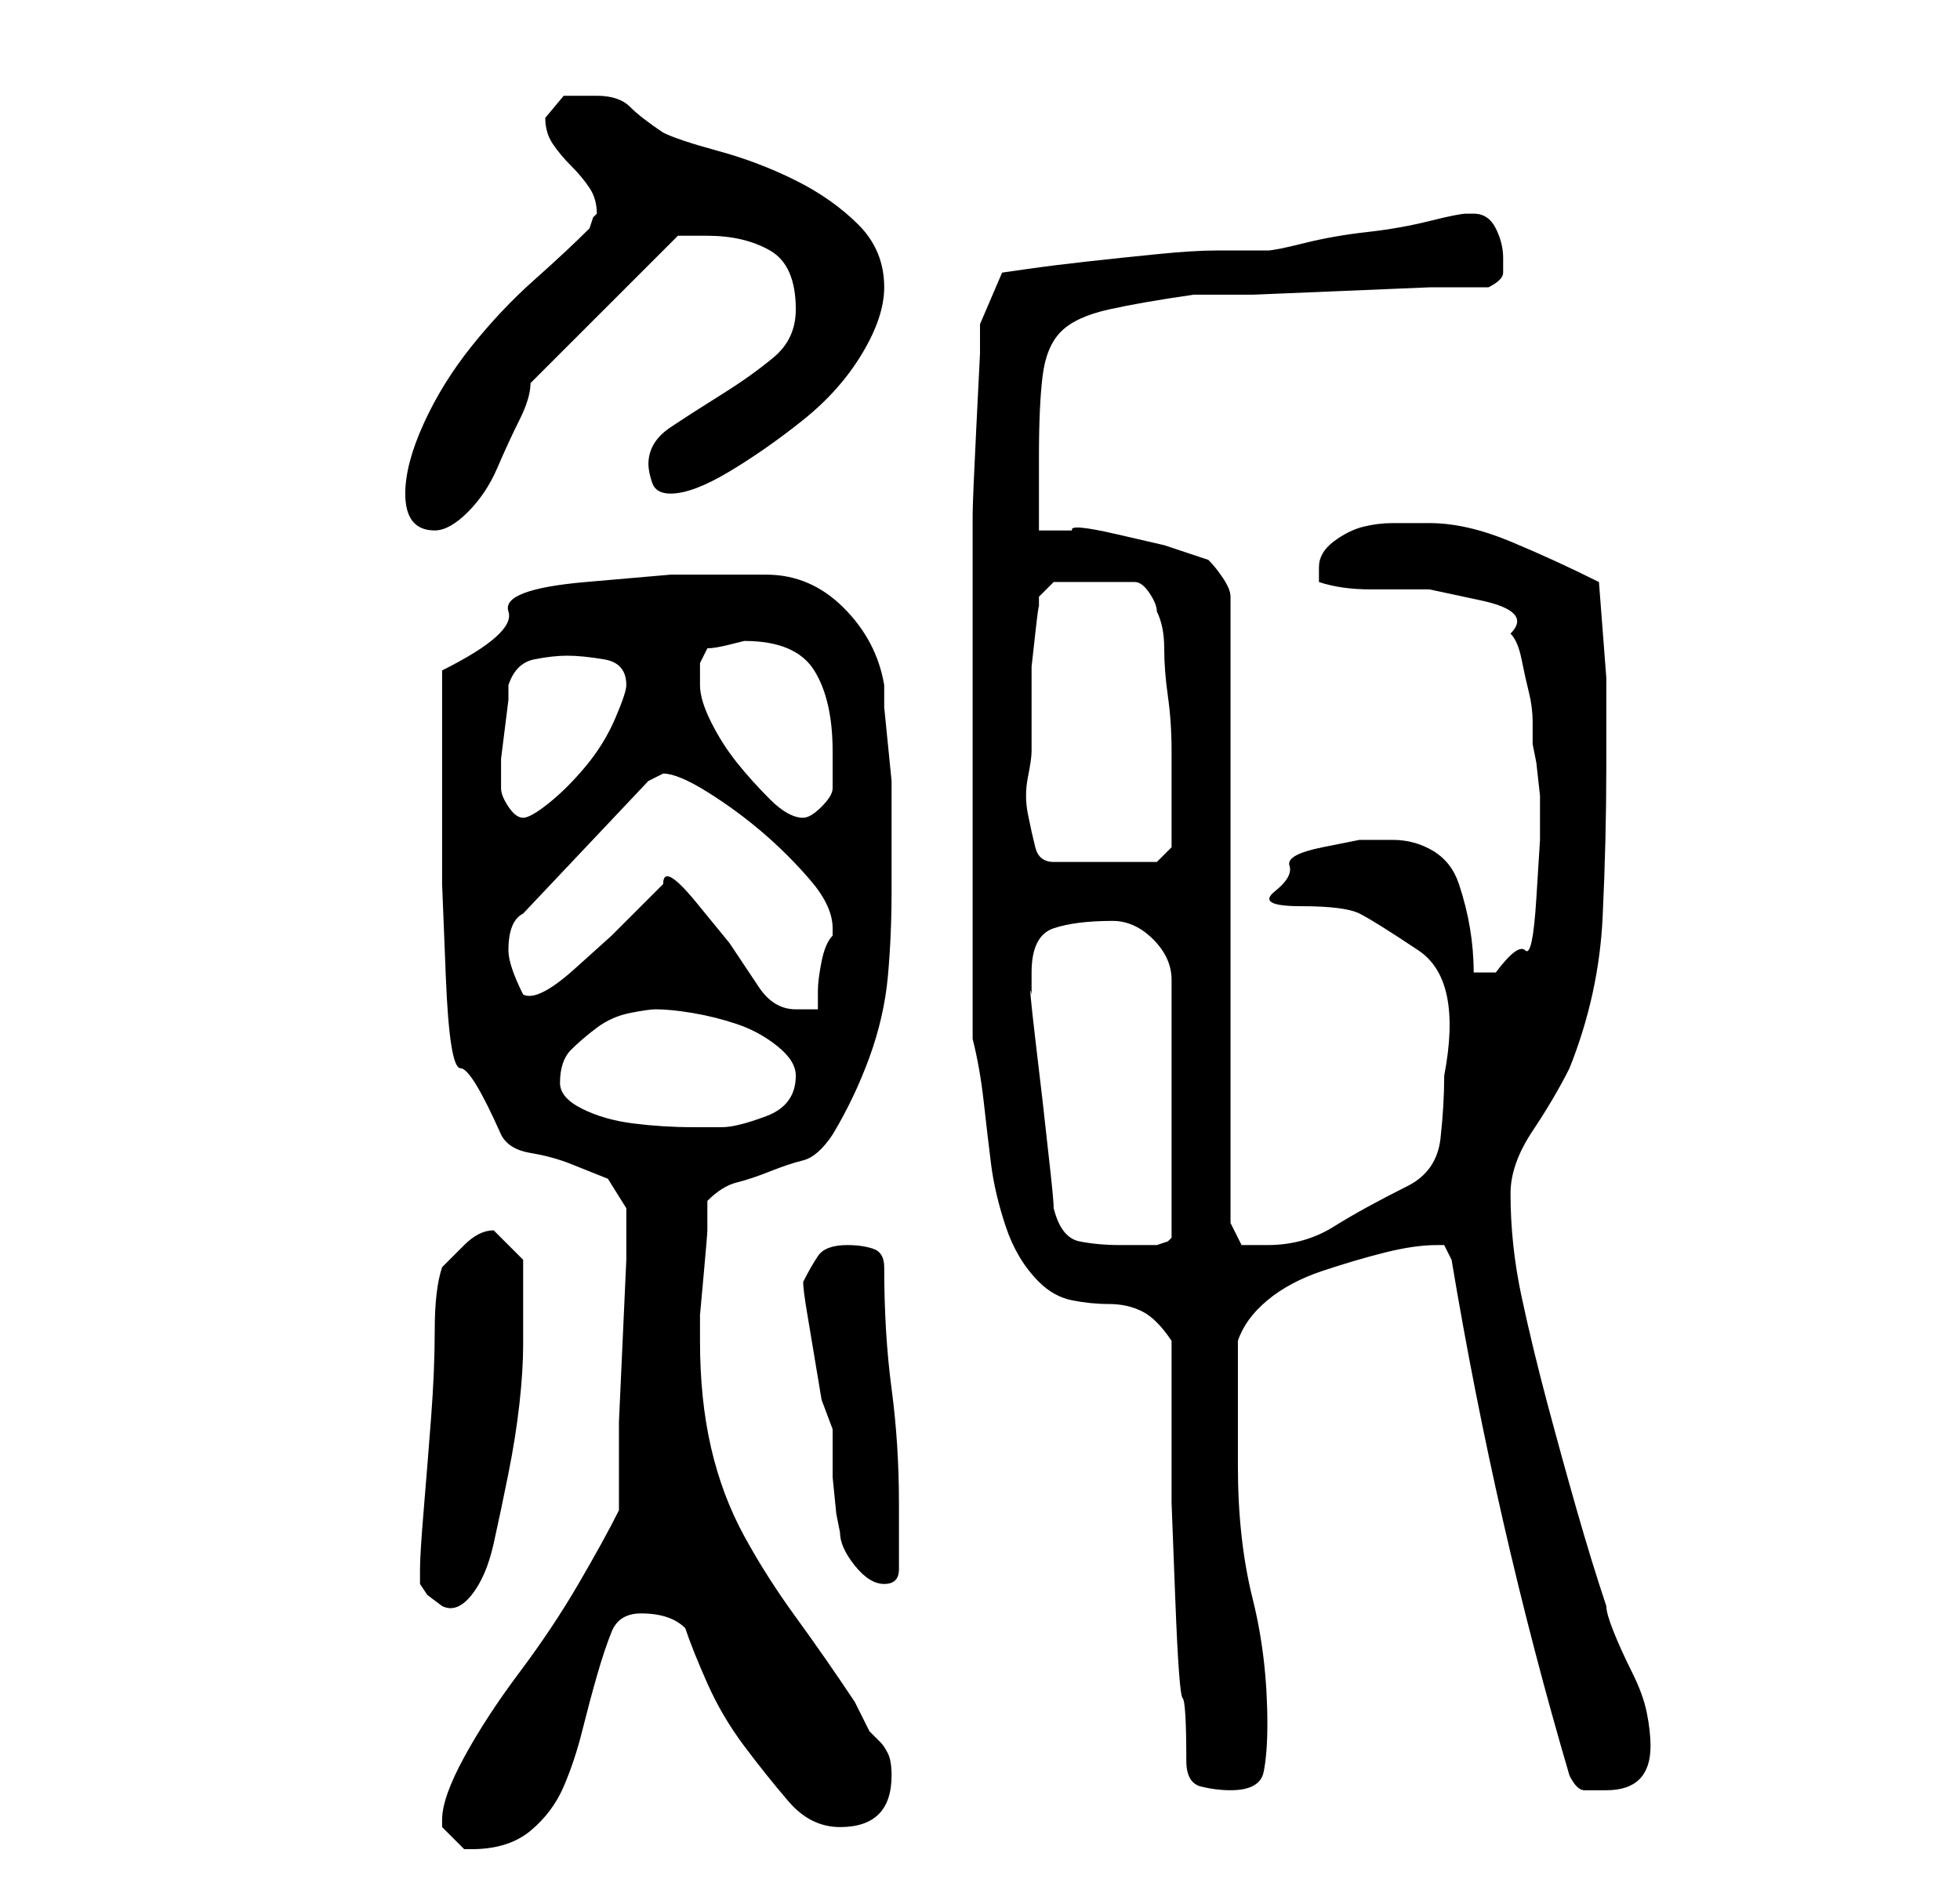 <?xml version="1.0" standalone="no"?>
<!DOCTYPE svg PUBLIC "-//W3C//DTD SVG 1.1//EN" "http://www.w3.org/Graphics/SVG/1.1/DTD/svg11.dtd" >
<svg xmlns="http://www.w3.org/2000/svg" xmlns:xlink="http://www.w3.org/1999/xlink" version="1.1" viewBox="-10 0 266 256">
   <path fill="currentColor"
d="M50 247v1l1 1l2 2h1q5 0 8 -2.5t4.5 -6t2.5 -7.5t2 -7.5t2 -6t4 -2.5q2 0 3.5 0.5t2.5 1.5q1 3 3 7.5t5 8.5t6 7.5t7 3.5q7 0 7 -7q0 -2 -0.5 -3t-1 -1.5l-1.5 -1.5t-2 -4q-4 -6 -8 -11.5t-7 -11t-4.5 -12t-1.5 -14.5v-3.5t0.5 -5.5t0.5 -6v-4q2 -2 4 -2.5t4.5 -1.5
t4.5 -1.5t4 -3.5q3 -5 5 -10.5t2.5 -11t0.5 -11.5v-12v-3t-0.5 -5t-0.5 -5v-3q-1 -6 -5.5 -10.5t-10.5 -4.5h-13t-11.5 1t-10.5 4t-9 8v19v10t0.5 12.5t2 12.5t5.5 9q1 2 4 2.5t5.5 1.5l5 2t2.5 4v7t-0.5 11t-0.5 11v7v5q-2 4 -5.5 10t-8 12t-7.5 11.5t-3 8.5zM151 239
q0 3 2 3.5t4 0.5q4 0 4.5 -2.5t0.5 -6.5q0 -9 -2 -17t-2 -18v-3.5v-4.5v-5.5v-3.5q1 -3 4 -5.5t7.5 -4t8.5 -2.5t7 -1h1l0.5 1l0.5 1q3 18 7 35.5t9 34.5q1 2 2 2h3q6 0 6 -6q0 -2 -0.5 -4.5t-2 -5.5t-2.5 -5.5t-1 -3.5q-2 -6 -4 -13t-4 -14.5t-3.5 -14.5t-1.5 -14
q0 -4 3 -8.5t5 -8.5q4 -10 4.5 -20.5t0.5 -20.5v-12t-1 -13q-6 -3 -12 -5.5t-11 -2.5h-5q-2 0 -4 0.5t-4 2t-2 3.5v2q3 1 7 1h8t7 1.5t4 4.5q1 1 1.5 3.5t1 4.5t0.5 4v3l0.5 2.5t0.5 4.5v6t-0.5 8t-1.5 7t-4 3h-1h-2q0 -3 -0.5 -6t-1.5 -6t-3.5 -4.5t-5.5 -1.5h-4.5t-5 1
t-4.5 2.5t-2 3.5t3.5 2t8 1t8 5t3.5 17q0 4 -0.5 8.5t-4.5 6.5q-6 3 -10 5.5t-9 2.5h-3.5t-1.5 -3v-85q0 -1 -1 -2.5t-2 -2.5l-6 -2t-6.5 -1.5t-6 -0.5h-4.5v-10q0 -7 0.5 -11t2.5 -6t6.5 -3t11.5 -2h8t12 -0.5t12 -0.5h8q2 -1 2 -2v-2q0 -2 -1 -4t-3 -2h-1q-1 0 -5 1
t-8.5 1.5t-8.5 1.5t-5 1h-3.5h-3.5q-3 0 -8 0.5t-9.5 1t-8 1l-3.5 0.5l-3 7v4t-0.5 10t-0.5 12v9v32v30q1 4 1.5 8.5t1 8.5t2 8.5t4.5 7.5q2 2 4.5 2.5t5 0.5t4.5 1t4 4v13v9t0.5 13t1 13.5t0.5 8.5zM47 214v1l1 1.5t2 1.5q2 1 4 -1.5t3 -7t2 -9.5t1.5 -9.5t0.5 -8v-4.5v-7
l-2 -2l-1 -1l-0.5 -0.5l-0.5 -0.5q-2 0 -4 2l-3 3q-1 3 -1 8.5t-0.5 12t-1 12.5t-0.5 8v1zM99 174q0 1 0.5 4l1 6l1 6t1.5 4v2v4.5t0.5 5l0.5 2.5q0 2 2 4.5t4 2.5v0v0q1 0 1.5 -0.5t0.5 -1.5v-9q0 -8 -1 -15.5t-1 -16.5q0 -2 -1.5 -2.5t-3.5 -0.5q-3 0 -4 1.5t-2 3.5z
M133 164q0 -1 -0.5 -5.5l-1 -9t-1 -8.5t-0.5 -6v-1v-2q0 -5 3 -6t8 -1q3 0 5.5 2.5t2.5 5.5v35l-0.5 0.5t-1.5 0.5h-2h-3q-3 0 -5.5 -0.5t-3.5 -4.5zM66 147q0 -3 1.5 -4.5t3.5 -3t4.5 -2t3.5 -0.5q2 0 5 0.5t6 1.5t5.5 3t2.5 4q0 4 -4 5.5t-6 1.5h-4q-4 0 -8 -0.5t-7 -2
t-3 -3.5zM80 120l-3 3l-4 4t-5 4.5t-7 3.5q-1 -2 -1.5 -3.5t-0.5 -2.5q0 -4 2 -5l17 -18l1 -0.5l1 -0.5q2 0 6 2.5t7.5 5.5t6.5 6.5t3 6.5v1q-1 1 -1.5 3.5t-0.5 4v2.5h-3q-3 0 -5 -3l-4 -6t-4.5 -5.5t-4.5 -2.5zM130 102v-4v-4v-3.5t0.5 -4.5t0.5 -3.5v-1.5l2 -2h11
q1 0 2 1.5t1 2.5q1 2 1 5t0.5 6.5t0.5 7.5v5v5v3l-2 2h-14q-2 0 -2.5 -2t-1 -4.5t0 -5t0.5 -3.5zM58 107v-1v-3t0.5 -4t0.5 -4v-2q1 -3 3.5 -3.5t4.5 -0.5t5 0.5t3 3.5q0 1 -1.5 4.5t-4 6.5t-5 5t-3.5 2t-2 -1.5t-1 -2.5v0zM85 93v-3t1 -2q1 0 3 -0.5l2 -0.5q7 0 9.5 4
t2.5 11v5q0 1 -1.5 2.5t-2.5 1.5q-2 0 -4.5 -2.5t-4.5 -5t-3.5 -5.5t-1.5 -5zM45 67q0 5 4 5q2 0 4.5 -2.5t4 -6t3 -6.5t1.5 -5l20 -20h1.5h2.5q5 0 8.5 2t3.5 8q0 4 -3 6.5t-7 5t-7 4.5t-3 5q0 1 0.5 2.5t2.5 1.5q3 0 8 -3t10 -7t8 -9t3 -9q0 -5 -3.5 -8.5t-8.5 -6
t-10.5 -4t-7.5 -2.5q-3 -2 -4.5 -3.5t-4.5 -1.5h-4.5t-2.5 3q0 2 1 3.5t2.5 3t2.5 3t1 3.5l-0.5 0.5t-0.5 1.5q-3 3 -7.5 7t-8.5 9t-6.5 10.5t-2.5 9.5z" />
</svg>
